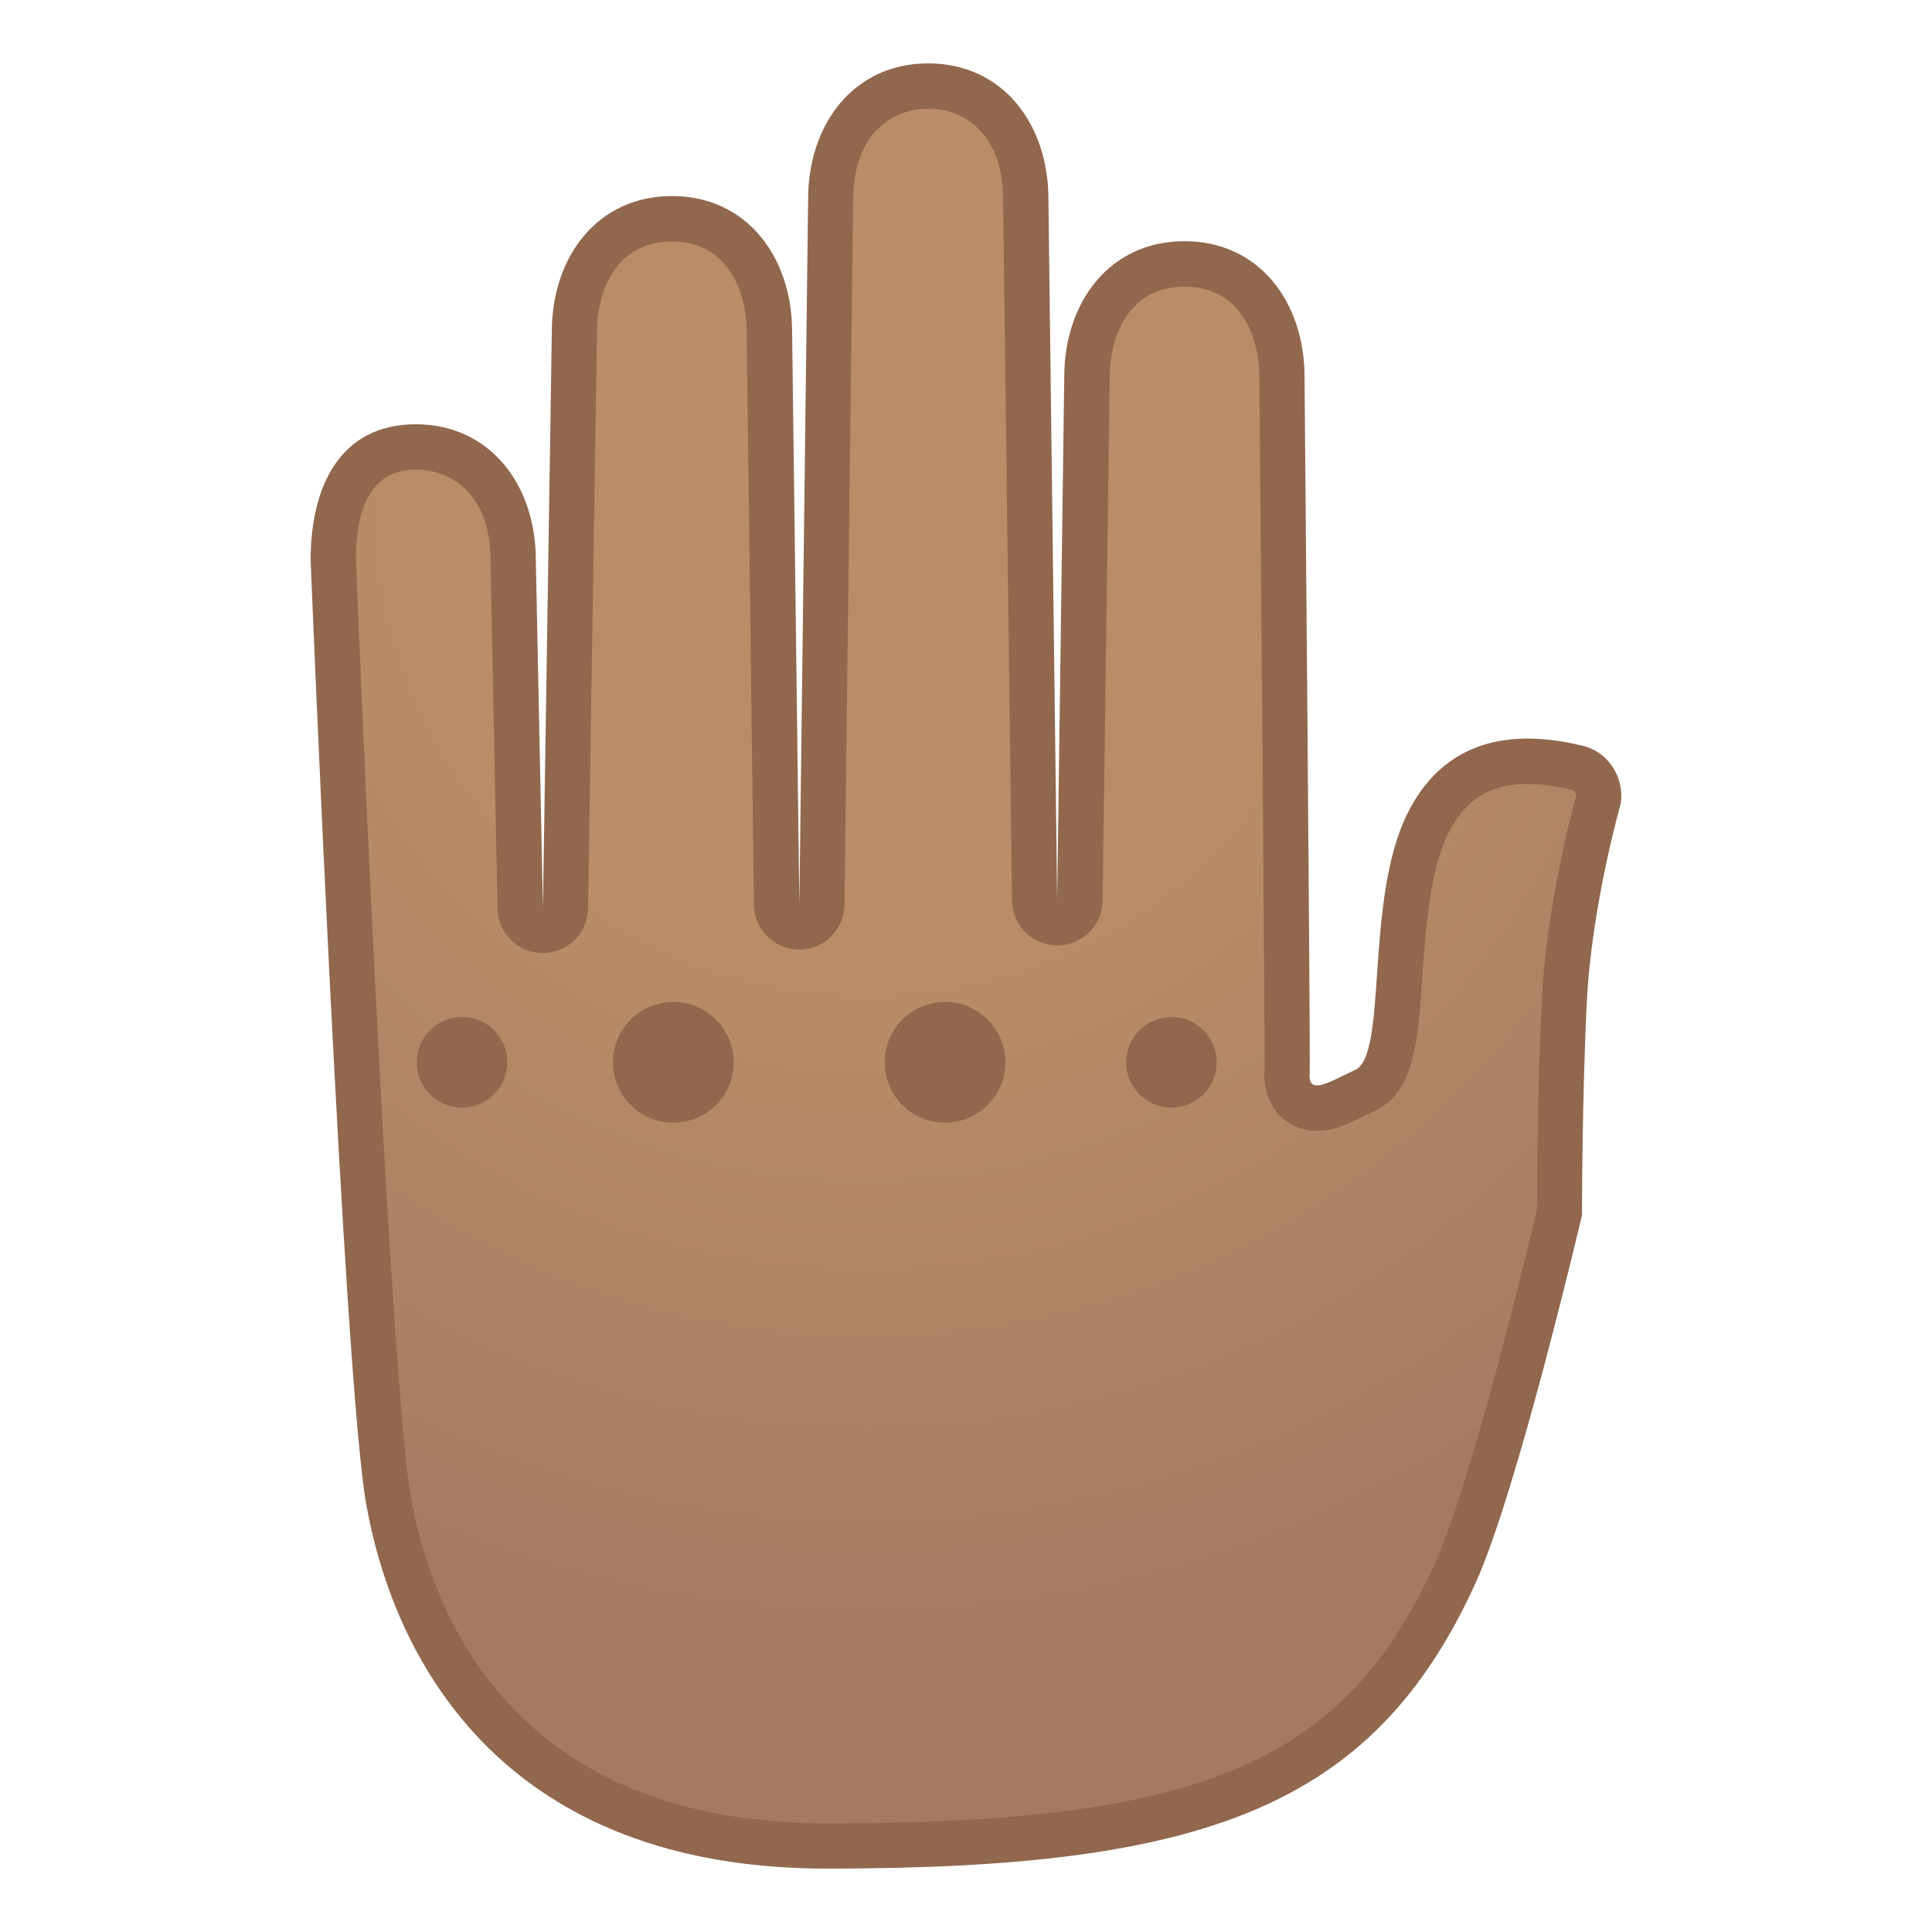 <svg viewBox="0 0 128 128" xmlns="http://www.w3.org/2000/svg">
  <radialGradient id="a" cx="57.458" cy="33.263" gradientUnits="userSpaceOnUse" r="87.72">
    <stop offset=".358" stop-color="#BA8D68"/>
    <stop offset=".872" stop-color="#A47B62"/>
  </radialGradient>
  <path d="m54.8 122.3c-21.67 0-27.5-14.29-29.05-22.81-1.47-8.11-3.66-61.9-3.68-62.45 0-2.74 0.71-7.44 5.46-7.44 4.46 0 6.46 3.77 6.46 7.5l0.46 23.06c0.02 0.82 0.68 1.47 1.5 1.47s1.48-0.66 1.5-1.48l0.59-38.15c0-3.76 2-7.52 6.46-7.52s6.46 3.77 6.46 7.5l0.48 37.93c0.01 0.82 0.68 1.48 1.5 1.48s1.49-0.66 1.5-1.48l0.57-46.71c0-3.75 2-7.52 6.46-7.52s6.46 3.77 6.46 7.5l0.59 46.46c0.01 0.82 0.68 1.48 1.5 1.48s1.49-0.66 1.5-1.48l0.47-34.65c0-3.75 2-7.52 6.46-7.52s6.46 3.77 6.46 7.5c0.11 12.42 0.38 44.85 0.34 46.01-0.07 0.72 0.11 1.34 0.52 1.8 0.37 0.4 0.89 0.62 1.47 0.62 0.76 0 1.54-0.38 2.36-0.79 0.25-0.12 0.5-0.24 0.74-0.35 1.9-0.84 2.08-3.53 2.36-7.61 0.23-3.29 0.51-7.39 1.87-10.11 1.38-2.76 3.54-4.11 6.61-4.11 1.28 0 2.44 0.23 3.3 0.44 0.89 0.21 1.49 1.1 1.39 2.06-0.26 0.94-1.96 7.24-2.27 13.38-0.29 5.85-0.32 12.83-0.32 14.02-0.44 1.84-4.38 18.37-6.92 23.94-6.19 13.65-16.29 18.03-41.56 18.03z" fill="url(#a)"/>
  <path d="m61.5 7.2c2.29 0 4.96 1.57 4.96 6.04l0.59 46.44c0.02 1.64 1.36 2.96 3 2.96s2.98-1.32 3-2.96l0.47-34.69c0-2.77 1.3-6 4.96-6s4.96 3.23 4.96 6.03c0.15 17.6 0.37 44.17 0.34 45.89-0.1 1.45 0.44 2.37 0.91 2.9 0.66 0.72 1.57 1.11 2.58 1.11 1.11 0 2.08-0.48 3.02-0.94 0.23-0.11 0.46-0.23 0.69-0.33 2.72-1.21 2.96-4.59 3.25-8.88 0.22-3.16 0.49-7.09 1.72-9.55 1.13-2.27 2.76-3.28 5.27-3.28 1.13 0 2.17 0.21 2.96 0.4 0.13 0.03 0.23 0.19 0.25 0.36-0.38 1.4-1.98 7.54-2.28 13.54-0.29 5.72-0.32 12.32-0.32 13.92-0.59 2.49-4.37 18.19-6.79 23.49-6 13.15-15.4 17.15-40.24 17.15-20.58 0-26.11-13.52-27.57-21.57-1.16-6.4-2.9-43.43-3.65-62.18 0.01-3.94 1.35-5.94 3.96-5.94 2.29 0 4.96 1.57 4.96 6v0.06l0.46 23.03c0.03 1.63 1.37 2.94 3 2.94h0.01c1.64 0 2.97-1.32 2.99-2.95l0.59-38.19c0-2.77 1.3-6 4.96-6s4.96 3.23 4.96 6.04l0.48 37.91c0.02 1.64 1.36 2.96 3 2.96s2.98-1.32 3-2.96l0.57-46.74c0.02-4.44 2.69-6.01 4.98-6.01m0-3c-4.95 0-7.96 4.03-7.96 9l-0.58 46.7-0.48-37.91c0-4.97-3.01-9-7.96-9s-7.96 4.03-7.96 9l-0.59 38.15-0.47-23.03c0-4.97-3.02-9-7.96-9-4.95 0-6.96 4.03-6.96 9 0 0 2.19 54.35 3.7 62.65 1.93 10.59 9.3 24.04 30.52 24.04 24.93 0 36.17-4.02 42.95-18.9 2.77-6.07 7.06-24.39 7.06-24.39s0-7.7 0.32-14.12 2.25-13.16 2.25-13.16c0.25-1.73-0.82-3.41-2.52-3.82-0.88-0.21-2.18-0.48-3.65-0.48-2.71 0-5.95 0.93-7.95 4.94-2.89 5.78-1.28 16.04-3.5 17.03-0.93 0.41-1.92 1.01-2.5 1.01-0.35 0-0.55-0.22-0.49-0.84 0.06-0.69-0.34-46.09-0.34-46.09 0-4.97-3.01-9-7.96-9s-7.96 4.03-7.96 9l-0.47 34.65-0.58-46.43c0-4.98-3.02-9-7.96-9z" fill="#91674D"/>
  <circle cx="77.61" cy="70.38" fill="#91674D" r="3"/>
  <circle cx="62.61" cy="70.38" fill="#91674D" r="4"/>
  <circle cx="44.61" cy="70.38" fill="#91674D" r="4"/>
  <circle cx="30.61" cy="70.38" fill="#91674D" r="3"/>
</svg>